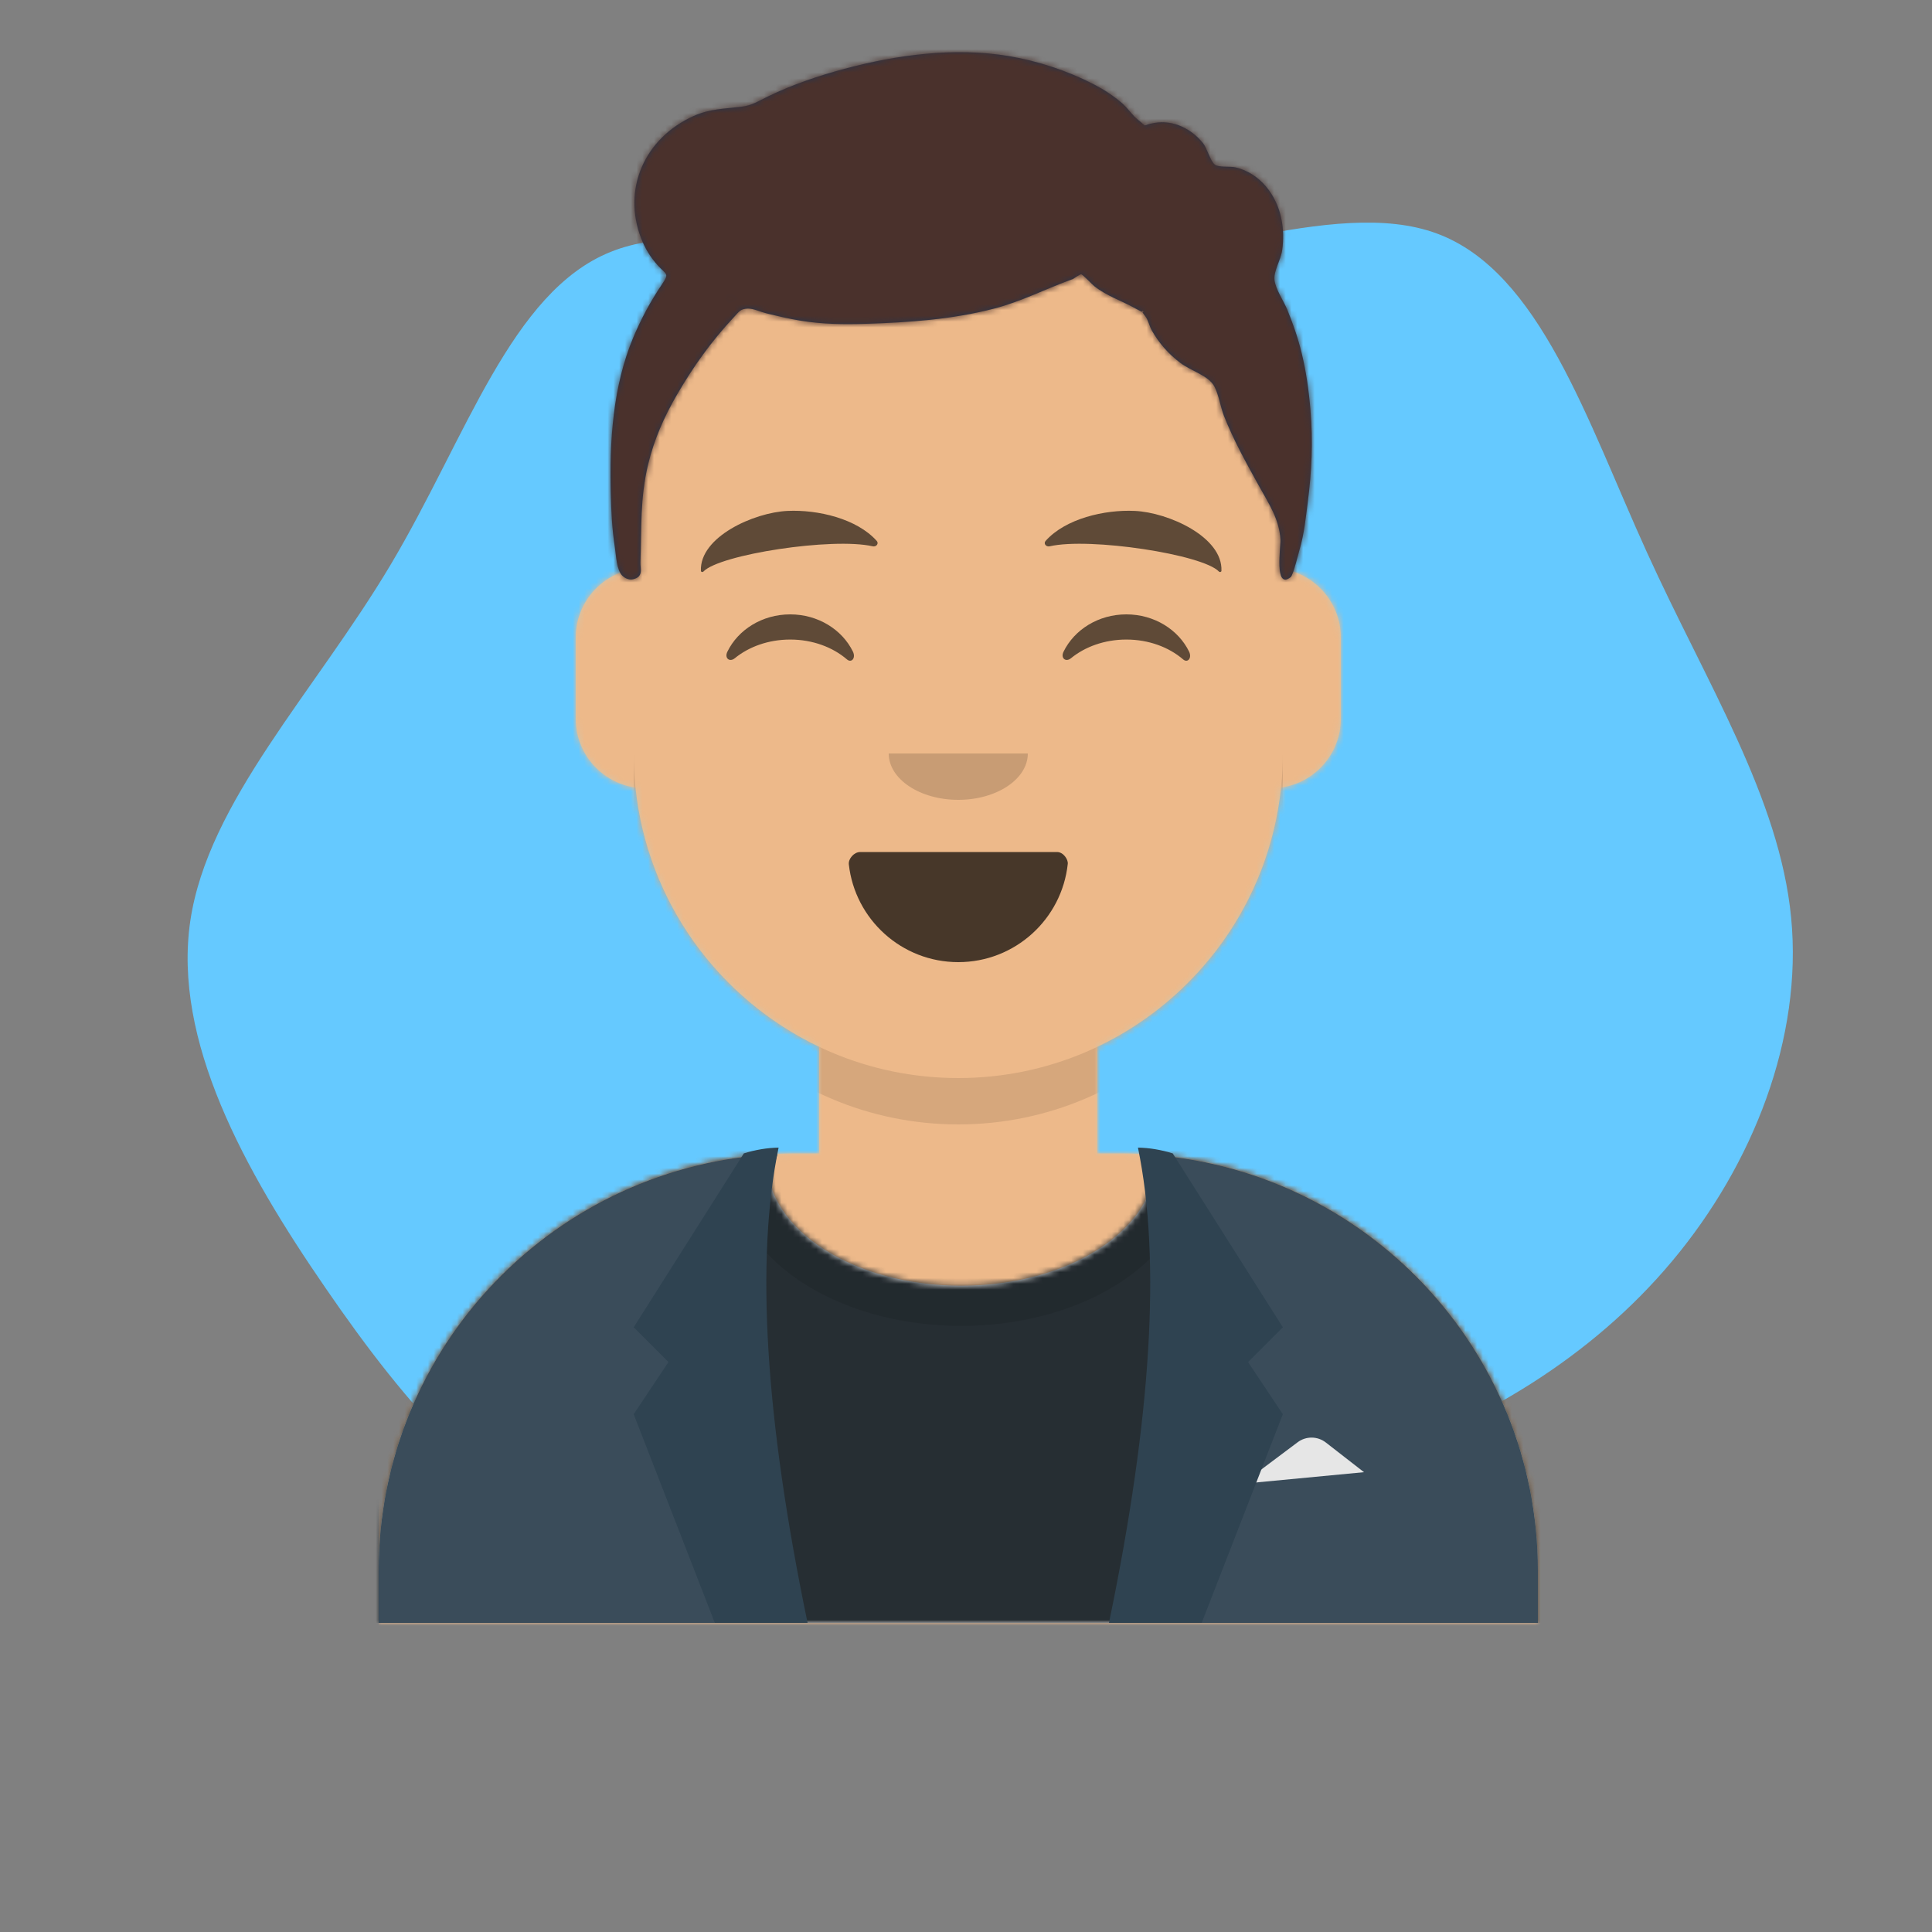 <svg class="avatar" viewBox="0 0 200 200" version="1.1"
    xmlns="http://www.w3.org/2000/svg"
    xmlns:xlink="http://www.w3.org/1999/xlink">
    <rect x="0" y="0" width="200" height="200" fill="#808080" stroke="none"/>
    <path style="transition: fill .5s;" id="avatar-bg" d="m148.751 29.176c10.661 3.939 15.543 19.402 21.738 33.001 6.195 13.62 13.726 25.374 14.93 37.82 1.204 12.425-3.919 25.521-12.303 35.536-8.363 10.015-19.987 16.93-31.83 20.723-11.865 3.792-23.927 4.442-37.369 6.684-13.419 2.221-28.196 6.055-40.302 2.41C51.508 161.703 42.095 150.577 33.689 138.32 25.26 126.083 17.883 112.694 19.7 100.332 21.539 87.97 32.594 76.634 40.453 63.434 48.29 50.254 52.91 35.231 63.199 31.082c10.267-4.149 26.16 2.577 42.338 2.158 16.156-.419 32.575-8.004 43.214-4.065" fill="#65c9ff" transform="translate(0, -5)"></path>
    <defs>
        <path d="M124,144.611 L124,163 L128,163 L128,163 C167.765,163 200,195.235 200,235 L200,244 L0,244 L0,235 C-4.86974701e-15,195.235 32.235,163 72,163 L72,163 L76,163 L76,144.611 C58.763,136.422 46.372,119.687 44.305,99.881 C38.48,99.058 34,94.052 34,88 L34,74 C34,68.054 38.325,63.118 44,62.166 L44,56 L44,56 C44,25.072 69.072,5.68137151e-15 100,0 L100,0 L100,0 C130.928,-5.68137151e-15 156,25.072 156,56 L156,62.166 C161.675,63.118 166,68.054 166,74 L166,88 C166,94.052 161.52,99.058 155.695,99.881 C153.628,119.687 141.237,136.422 124,144.611 Z" id="react-path-3"></path>
        <path id="react-path-2" d="m148.751 29.176c10.661 3.939 15.543 19.402 21.738 33.001 6.195 13.62 13.726 25.374 14.93 37.82 1.204 12.425-3.919 25.521-12.303 35.536-8.363 10.015-19.987 16.93-31.83 20.723-11.865 3.792-23.927 4.442-37.369 6.684-13.419 2.221-28.196 6.055-40.302 2.41C51.508 161.703 42.095 150.577 33.689 138.32 25.26 126.083 17.883 112.694 19.7 100.332 21.539 87.97 32.594 76.634 40.453 63.434 48.29 50.254 52.91 35.231 63.199 31.082c10.267-4.149 26.16 2.577 42.338 2.158 16.156-.419 32.575-8.004 43.214-4.065" fill="#fff" transform="translate(0, 20)"></path>
        <mask id="maskmask">
            <rect x="0" y="0" width="100%" height="40%" fill="#fff" />
            <use xlink:href="#react-path-2"></use>
        </mask>
        <rect id="maskfull" width="100%" height="100%" mask="url(#maskmask)" />
    </defs>
    <g stroke="none" stroke-width="1" fill="none" fill-rule="evenodd">
        <g transform="translate(-825, -1105)">
            <g id="transform" transform="translate(845, 1105)">
                <mask id="react-mask-5" fill="white">
                    <g transform="translate( -20, -25 )">
                        <use xlink:href="#maskfull"></use>
                    </g>
                </mask>
                <g stroke-width="1" fill-rule="evenodd" mask="url(#react-mask-5)">
                    <g transform="scale( 0.6 )">
                        <g transform="translate(32, 36)">
                            <mask id="react-mask-6" fill="white">
                                <use xlink:href="#react-path-3"></use>
                            </mask>
                            <use fill="#D0C6AC" xlink:href="#react-path-3"></use>
                            <g mask="url(#react-mask-6)" fill="#EDB98A">
                                <g transform="translate(0, 0)">
                                    <rect x="0" y="0" width="264" height="280"></rect>
                                </g>
                            </g>
                            <path d="M156,79 L156,102 C156,132.928 130.928,158 100,158 C69.072,158 44,132.928 44,102 L44,79 L44,94 C44,124.928 69.072,150 100,150 C130.928,150 156,124.928 156,94 L156,79 Z" fill-opacity="0.1" fill="#000000" mask="url(#react-mask-6)"></path>
                        </g>
                        <g transform="translate(0, 170)">
                            <defs>
                                <path d="M133.96,0.295 C170.936,3.325 200,34.294 200,72.052 L200,81 L0,81 L0,72.052 C1.22536245e-14,33.953 29.592,2.765 67.045,0.22 C67.015,0.593 67,0.969 67,1.348 C67,13.211 81.998,22.828 100.5,22.828 C119.002,22.828 134,13.211 134,1.348 C134,0.995 133.987,0.644 133.96,0.295 Z" id="react-path-149"></path>
                            </defs>
                            <g transform="translate(32, 29)">
                                <mask id="react-mask-150" fill="white">
                                    <use xlink:href="#react-path-149"></use>
                                </mask>
                                <use fill="#E6E6E6" xlink:href="#react-path-149"></use>
                                <g mask="url(#react-mask-150)" fill="#262E33">
                                    <g transform="translate(-32, -29)" id="🖍Color">
                                        <rect x="0" y="0" width="264" height="110"></rect>
                                    </g>
                                </g>
                                <g opacity="0.6" mask="url(#react-mask-150)" fill-opacity="0.16" fill="#000000">
                                    <g transform="translate(60, -25)">
                                        <ellipse cx="40.5" cy="27.848" rx="39.635" ry="26.914"></ellipse>
                                    </g>
                                </g>
                            </g>
                            <g transform="translate(32, 28)">
                                <path d="M68.785,1.122 C30.512,2.804 -1.89486556e-14,34.365 -1.42108547e-14,73.052 L0,73.052 L0,82 L69.362,82 C65.961,69.92 64,55.709 64,40.5 C64,26.173 65.74,12.731 68.785,1.122 Z M131.638,82 L200,82 L200,73.052 C200,34.707 170.025,3.363 132.229,1.174 C135.265,12.771 137,26.194 137,40.5 C137,55.709 135.039,69.92 131.638,82 Z" fill="#3A4C5A"></path>
                                <path d="M149,58 L158.556,50.833 L158.556,50.833 C159.999,49.751 161.988,49.768 163.412,50.876 L170,56 L149,58 Z" fill="#E6E6E6"></path>
                                <path d="M69,1.13686838e-13 C65,19.333 66.667,46.667 74,82 L58,82 L44,46 L50,37 L44,31 L63,1 C65.028,0.369 67.028,0.036 69,1.13686838e-13 Z" fill="#2F4351"></path>
                                <path d="M151,1.13686838e-13 C147,19.333 148.667,46.667 156,82 L140,82 L126,46 L132,37 L126,31 L145,1 C147.028,0.369 149.028,0.036 151,1.13686838e-13 Z" fill="#2F4351" transform="translate(141, 41) scale(-1, 1) translate(-141, -41) "></path>
                            </g>
                        </g>
                        <g transform="translate(76, 82)" fill="#000000">
                            <g transform="translate(2, 52)">
                                <defs>
                                    <path d="M35.118,15.128 C36.176,24.62 44.226,32 54,32 C63.804,32 71.874,24.574 72.892,15.04 C72.974,14.273 72.117,13 71.043,13 C56.149,13 44.738,13 37.087,13 C36.007,13 35.012,14.178 35.118,15.128 Z" id="react-path-153"></path>
                                </defs>
                                <mask id="react-mask-154" fill="white">
                                    <use xlink:href="#react-path-153"></use>
                                </mask>
                                <use fill-opacity="0.7" fill="#000000" fill-rule="evenodd" xlink:href="#react-path-153"></use>
                                <rect fill="#FFFFFF" fill-rule="evenodd" mask="url(#react-mask-154)" x="39" y="2" width="31" height="16" rx="5"></rect>
                                <g stroke-width="1" fill-rule="evenodd" mask="url(#react-mask-154)" fill="#FF4F6D">
                                    <g transform="translate(38, 24)">
                                        <circle cx="11" cy="11" r="11"></circle>
                                        <circle cx="21" cy="11" r="11"></circle>
                                    </g>
                                </g>
                            </g>
                            <g transform="translate(28, 40)" fill-opacity="0.16">
                                <path d="M16,8 C16,12.418 21.373,16 28,16 L28,16 C34.627,16 40,12.418 40,8"></path>
                            </g>
                            <g transform="translate(0, 8)" fill-opacity="0.6">
                                <path d="M16.16,22.447 C18.007,18.649 22.164,16 26.998,16 C31.814,16 35.959,18.63 37.815,22.407 C38.367,23.529 37.582,24.447 36.791,23.767 C34.34,21.66 30.859,20.344 26.998,20.344 C23.257,20.344 19.874,21.579 17.438,23.572 C16.547,24.3 15.62,23.558 16.16,22.447 Z"></path>
                                <path d="M74.16,22.447 C76.007,18.649 80.164,16 84.998,16 C89.814,16 93.959,18.63 95.815,22.407 C96.367,23.529 95.582,24.447 94.791,23.767 C92.34,21.66 88.859,20.344 84.998,20.344 C81.257,20.344 77.874,21.579 75.438,23.572 C74.547,24.3 73.62,23.558 74.16,22.447 Z"></path>
                            </g>
                            <g id="Eyebrow/Natural/Default-Natural" fill-opacity="0.6">
                                <path d="M26.039,6.21 C20.278,6.983 11.293,12.005 12.044,17.818 C12.069,18.008 12.357,18.067 12.481,17.908 C14.967,14.72 34.193,10.037 41.194,11.015 C41.835,11.104 42.258,10.443 41.821,10.03 C38.077,6.495 31.2,5.512 26.039,6.21" transform="translate(27, 12) rotate(5) translate(-27, -12) "></path>
                                <path d="M85.039,6.21 C79.278,6.983 70.293,12.005 71.044,17.818 C71.069,18.008 71.357,18.067 71.481,17.908 C73.967,14.72 93.193,10.037 100.194,11.015 C100.835,11.104 101.258,10.443 100.821,10.03 C97.077,6.495 90.2,5.512 85.039,6.21" transform="translate(86, 12) scale(-1, 1) rotate(5) translate(-86, -12) "></path>
                            </g>
                        </g>
                        <g id="Top" stroke-width="1" fill-rule="evenodd">
                            <defs>
                                <rect id="react-path-115" x="0" y="0" width="264" height="280"></rect>
                                <path d="M94.252,52.022 C94.375,51.968 94.07,51.947 93.336,51.96 C94.228,51.958 94.533,51.979 94.252,52.022 M86.117,36.302 C86.115,36.282 86.134,36.453 86.117,36.302 M193.765,70.766 C193.501,67.449 193.033,64.152 192.247,60.911 C191.622,58.335 190.769,55.878 189.76,53.42 C189.151,51.935 187.728,49.896 187.56,48.294 C187.395,46.717 188.627,44.969 188.889,43.132 C189.144,41.345 189.101,39.465 188.734,37.694 C187.901,33.671 185.14,29.93 180.877,28.881 C179.925,28.647 177.913,28.936 177.241,28.382 C176.47,27.746 175.933,25.581 175.235,24.712 C173.244,22.236 170.14,20.642 166.866,21.198 C164.455,21.607 165.839,22.105 164.032,20.686 C163.027,19.898 162.276,18.693 161.3,17.839 C159.833,16.556 158.15,15.458 156.408,14.557 C151.851,12.199 146.654,10.485 141.564,9.649 C132.279,8.125 122.369,9.454 113.369,11.869 C108.89,13.07 104.382,14.595 100.222,16.612 C98.439,17.476 97.409,18.194 95.549,18.42 C92.621,18.777 90.14,18.759 87.366,20.001 C78.83,23.823 74.985,32.69 78.307,41.175 C78.975,42.882 79.88,44.38 81.127,45.759 C82.647,47.439 83.198,47.109 81.888,49.041 C79.929,51.931 78.278,55.013 76.933,58.213 C73.404,66.615 72.814,76.077 73.044,85.037 C73.124,88.174 73.259,91.35 73.753,94.456 C73.967,95.801 74.027,98.329 75.035,99.327 C75.547,99.833 76.276,100.115 77.004,99.914 C78.713,99.44 78.125,98.179 78.165,97.008 C78.365,91.124 78.095,85.919 79.494,80.106 C80.528,75.812 82.25,71.911 84.483,68.071 C87.321,63.187 90.386,58.898 94.29,54.716 C95.207,53.732 95.408,53.315 96.639,53.244 C97.571,53.19 98.934,53.828 99.84,54.049 C101.838,54.536 103.839,55.017 105.873,55.345 C109.613,55.948 113.317,55.989 117.09,55.87 C124.516,55.638 131.975,55.117 139.175,53.247 C143.957,52.005 148.197,49.776 152.777,48.142 C152.859,48.113 154.007,47.295 154.208,47.328 C154.489,47.375 156.185,49.154 156.471,49.378 C158.697,51.124 161.138,51.857 163.541,53.208 C166.505,54.875 163.635,52.49 165.269,54.567 C165.746,55.172 165.99,56.293 166.372,56.978 C167.588,59.161 169.28,61.08 171.303,62.602 C173.258,64.073 176.196,64.783 177.193,66.697 C177.962,68.174 178.221,70.181 178.841,71.758 C180.469,75.893 182.618,79.749 184.767,83.644 C186.499,86.783 188.392,89.525 188.585,93.112 C188.652,94.36 187.464,101.849 190.358,99.572 C190.787,99.234 191.711,95.416 191.901,94.768 C192.673,92.135 192.947,89.387 193.296,86.682 C193.99,81.302 194.219,76.184 193.765,70.766" id="react-path-114"></path>
                                <filter x="-0.8%" y="-2.0%" width="101.5%" height="108.0%" filterUnits="objectBoundingBox" id="react-filter-111">
                                    <feOffset dx="0" dy="2" in="SourceAlpha" result="shadowOffsetOuter1"></feOffset>
                                    <feColorMatrix values="0 0 0 0 0   0 0 0 0 0   0 0 0 0 0  0 0 0 0.16 0" type="matrix" in="shadowOffsetOuter1" result="shadowMatrixOuter1"></feColorMatrix>
                                    <feMerge>
                                        <feMergeNode in="shadowMatrixOuter1"></feMergeNode>
                                        <feMergeNode in="SourceGraphic"></feMergeNode>
                                    </feMerge>
                                </filter>
                            </defs>
                            <mask id="react-mask-113" fill="white">
                                <use xlink:href="#react-path-115"></use>
                            </mask>
                            <g mask="url(#react-mask-113)">
                                <g transform="translate(-1, 0)">
                                    <mask id="react-mask-112" fill="white">
                                        <use xlink:href="#react-path-114"></use>
                                    </mask>
                                    <use stroke="none" fill="#28354B" fill-rule="evenodd" xlink:href="#react-path-114"></use>
                                    <g mask="url(#react-mask-112)" fill="#4A312C">
                                        <g transform="translate(0, 0) " id="Color">
                                            <rect x="0" y="0" width="264" height="280"></rect>
                                        </g>
                                    </g>
                                </g>
                            </g>
                        </g>
                    </g>
                </g>
            </g>
        </g>
    </g>
</svg>